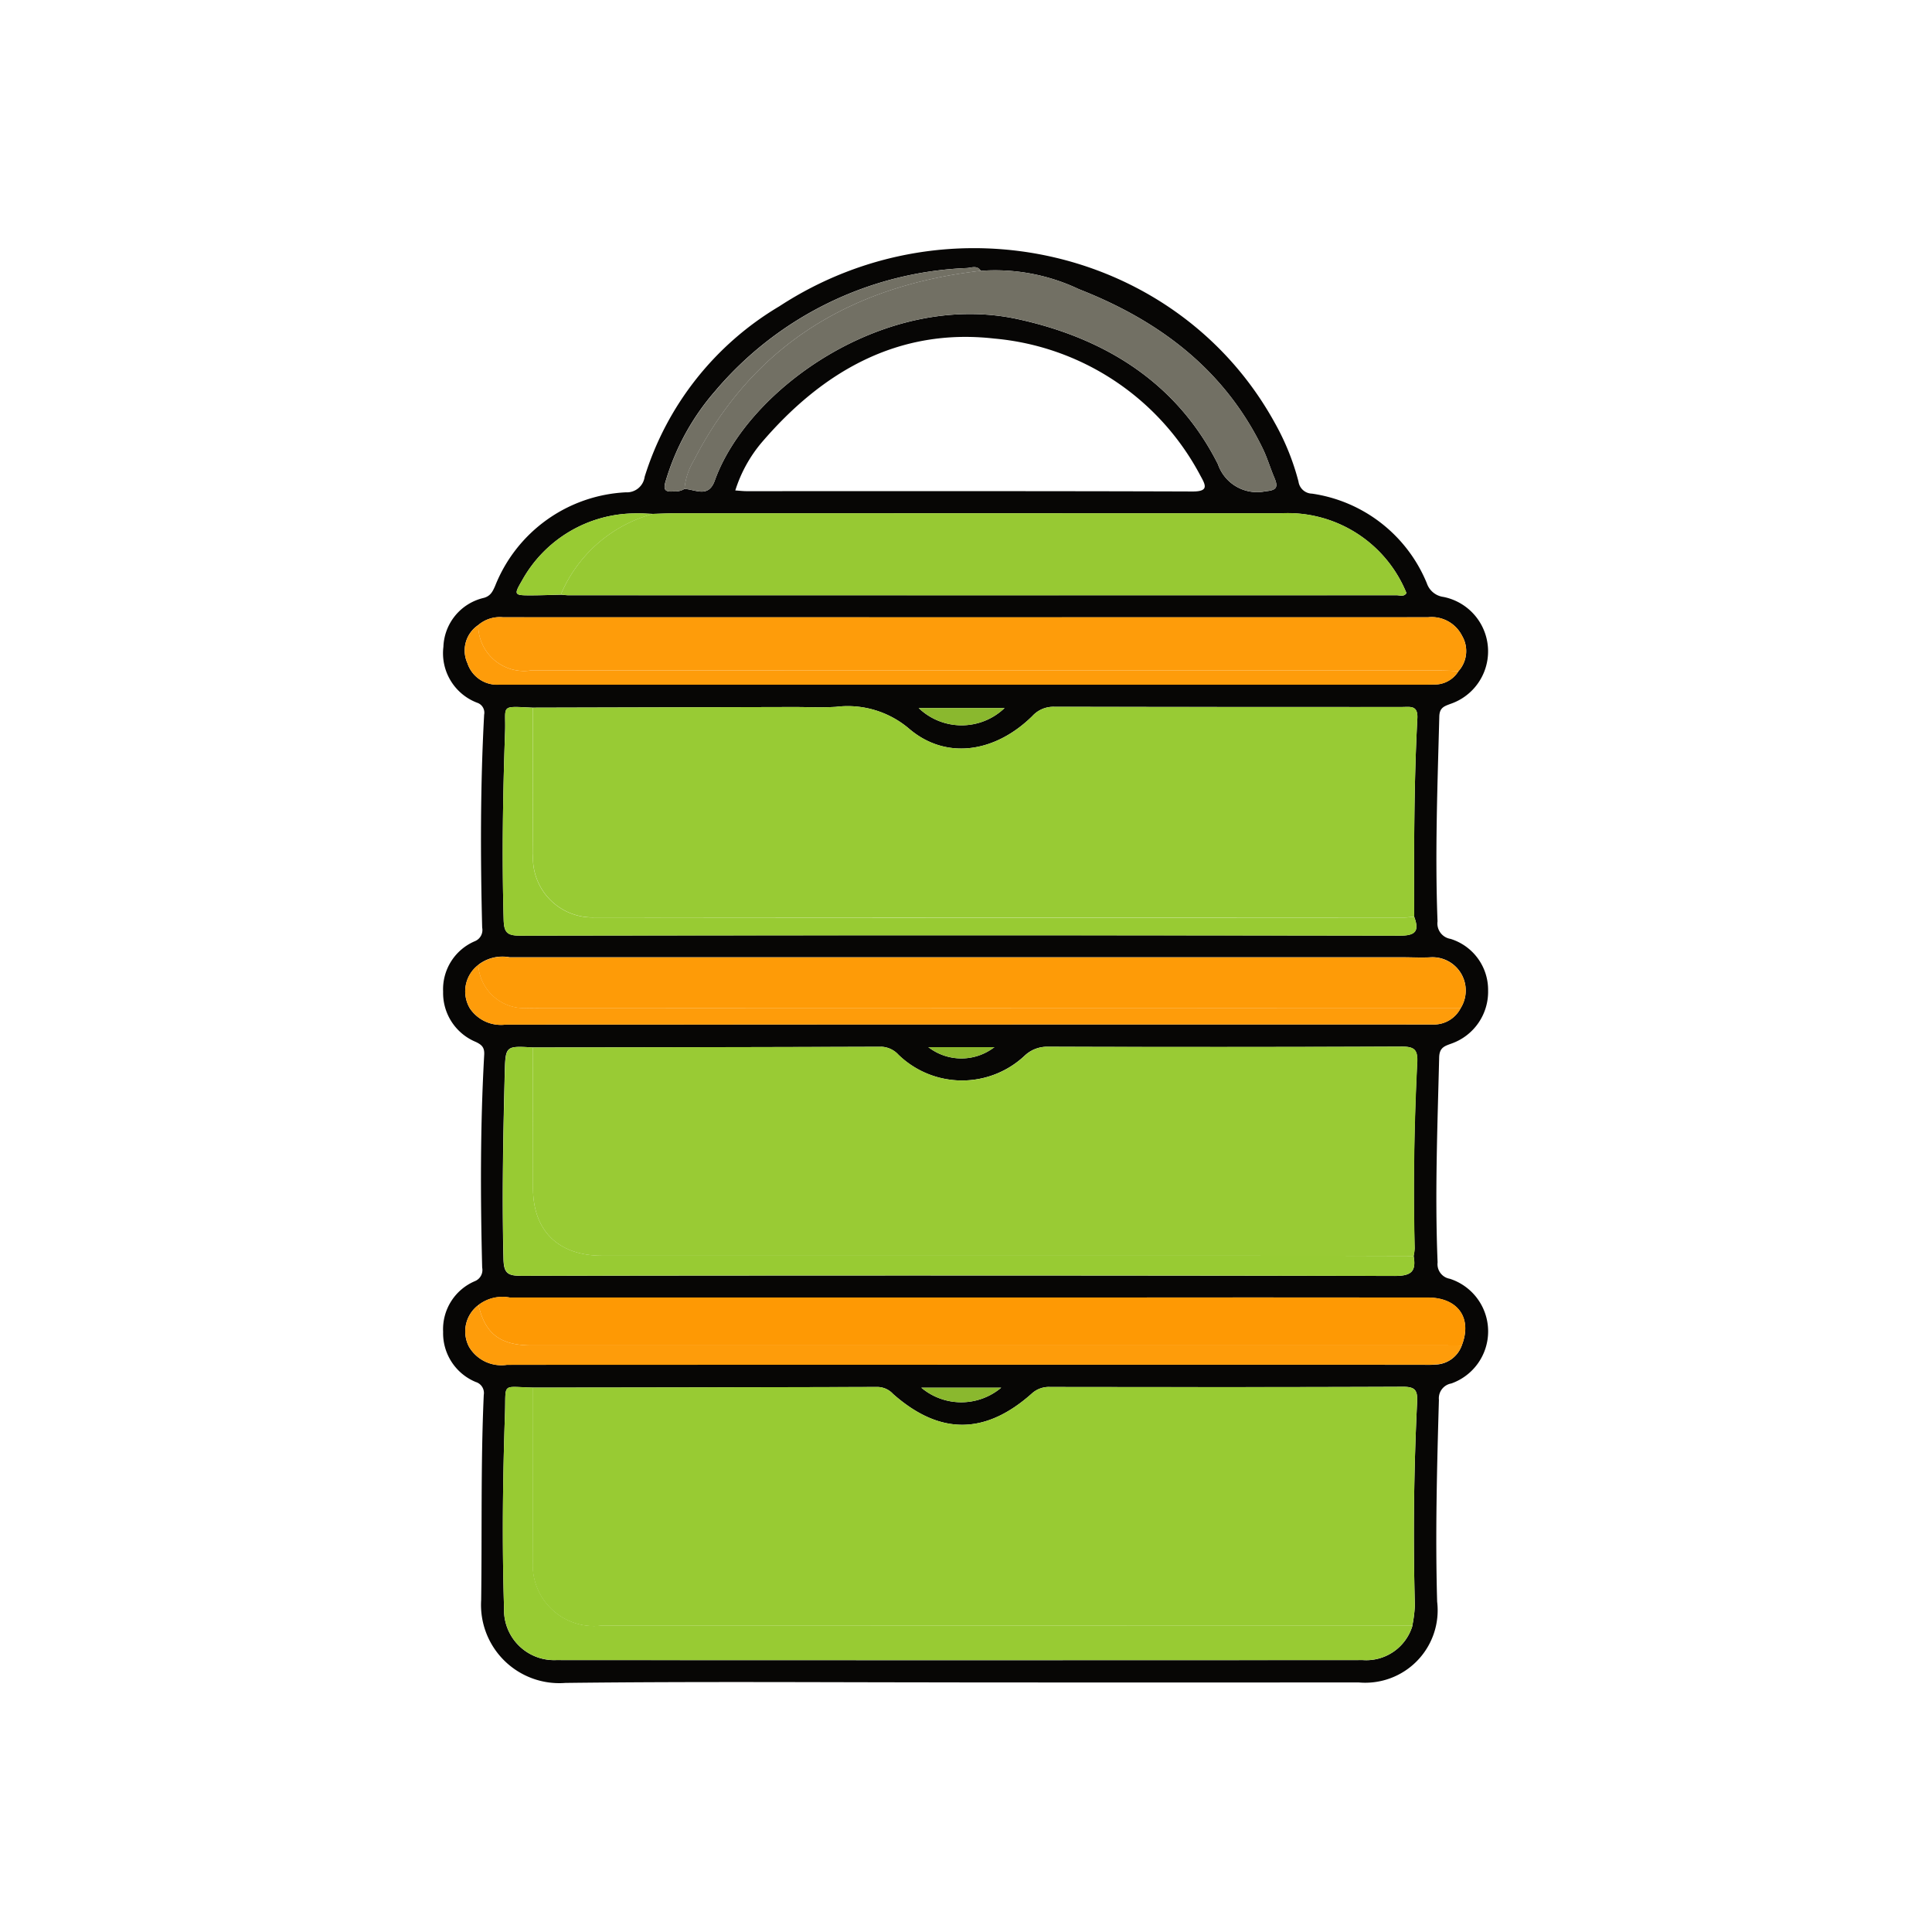 <svg xmlns="http://www.w3.org/2000/svg" xmlns:xlink="http://www.w3.org/1999/xlink" width="109" height="109" viewBox="0 0 109 109">
  <defs>
    <clipPath id="clip-path">
      <rect id="Rectángulo_35053" data-name="Rectángulo 35053" width="58.96" height="80.947" fill="none"/>
    </clipPath>
  </defs>
  <g id="Grupo_80973" data-name="Grupo 80973" transform="translate(-741 -6977)">
    <rect id="Rectángulo_35045" data-name="Rectángulo 35045" width="109" height="109" transform="translate(741 6977)" fill="none"/>
    <g id="Grupo_80979" data-name="Grupo 80979" transform="translate(766 6991)">
      <g id="Grupo_80979-2" data-name="Grupo 80979" clip-path="url(#clip-path)">
        <path id="Trazado_118867" data-name="Trazado 118867" d="M29.14,80.917c-7.413,0-14.826-.058-22.238.03a4.415,4.415,0,0,1-4.755-4.683c.051-3.854-.027-7.711.146-11.563a.649.649,0,0,0-.454-.732A2.979,2.979,0,0,1,0,61.137,2.946,2.946,0,0,1,1.793,58.28a.678.678,0,0,0,.41-.764c-.1-4.005-.11-8.01.115-12.011.023-.408-.135-.56-.475-.722A2.986,2.986,0,0,1,0,41.952,2.946,2.946,0,0,1,1.793,39.1a.68.68,0,0,0,.41-.766c-.1-4-.106-8.009.111-12.012a.59.59,0,0,0-.4-.677A2.986,2.986,0,0,1,.016,22.494a2.943,2.943,0,0,1,2.289-2.765c.377-.11.491-.361.628-.669a8.376,8.376,0,0,1,7.374-5.284A1.012,1.012,0,0,0,11.37,12.9a17.089,17.089,0,0,1,7.6-9.62C28.591-3.005,41.521.044,46.923,9.86a13.836,13.836,0,0,1,1.335,3.307.788.788,0,0,0,.766.683A8.286,8.286,0,0,1,55.5,18.908a1.146,1.146,0,0,0,.938.77,3.131,3.131,0,0,1,.381,6.039c-.336.129-.6.205-.616.7-.1,3.854-.249,7.707-.1,11.565a.881.881,0,0,0,.733.988,3.011,3.011,0,0,1,2.12,2.905,3.1,3.1,0,0,1-2.025,2.986c-.4.15-.721.212-.736.795-.094,3.854-.248,7.707-.088,11.564a.836.836,0,0,0,.689.926,3.118,3.118,0,0,1,.085,5.907.849.849,0,0,0-.7.923c-.11,3.795-.208,7.588-.1,11.385a4.086,4.086,0,0,1-4.438,4.558q-11.254.009-22.508,0m1.2-79.639c-.21-.333-.54-.168-.8-.157a19.62,19.62,0,0,0-14.2,6.954,13.583,13.583,0,0,0-2.776,5.054c-.166.524-.022.635.455.593a1,1,0,0,0,.6-.139c.621.025,1.353.536,1.714-.475,1.856-5.185,9.658-10.734,17.115-9.1,4.9,1.072,8.955,3.58,11.271,8.18a2.333,2.333,0,0,0,2.7,1.524c.638-.051.7-.251.483-.761-.234-.548-.4-1.126-.662-1.66C44.06,6.825,40.371,4.076,35.868,2.314a11.025,11.025,0,0,0-5.522-1.036M2,59.622A1.861,1.861,0,0,0,1.47,62,2.117,2.117,0,0,0,3.6,63Q29.47,62.989,55.339,63a4.96,4.96,0,0,0,.627-.013,1.622,1.622,0,0,0,1.5-1.068c.609-1.541-.2-2.709-1.913-2.711q-9.856-.016-19.712,0-16.038,0-32.077,0A2.218,2.218,0,0,0,2,59.622M1.987,40.439A1.875,1.875,0,0,0,1.515,42.9a2.112,2.112,0,0,0,2.01.906q25.955-.016,51.91-.008c.119,0,.239,0,.358,0a1.7,1.7,0,0,0,1.612-.917,1.876,1.876,0,0,0-1.689-2.874c-.506.031-1.015,0-1.523,0q-25.218,0-50.437,0a2.229,2.229,0,0,0-1.769.424M57.29,23.86a1.694,1.694,0,0,0,.195-1.991,1.919,1.919,0,0,0-1.925-1.043q-26.085.007-52.171,0a1.874,1.874,0,0,0-1.41.441,1.725,1.725,0,0,0-.608,2.149,1.757,1.757,0,0,0,1.8,1.208c.209,0,.418,0,.627,0H55.152c.239,0,.478,0,.717-.008a1.575,1.575,0,0,0,1.421-.761M6.64,19.55c.149.012.3.034.446.034q23.355,0,46.711,0c.183,0,.416.1.553-.124a7.231,7.231,0,0,0-7.093-4.5q-17.08-.005-34.159,0c-.417,0-.834.022-1.25.034-.356-.011-.714-.046-1.068-.028a7.338,7.338,0,0,0-6.34,3.808c-.459.787-.432.818.508.815.564,0,1.127-.024,1.691-.036M5.053,25.925c-1.88-.089-1.5-.157-1.558,1.357-.123,3.523-.179,7.047-.081,10.573.02.712.151.933.92.932q24.826-.04,49.651,0c.93,0,1.083-.3.8-1.071-.011-3.732-.017-7.465.179-11.193.039-.747-.408-.636-.851-.636q-9.812,0-19.625-.011a1.6,1.6,0,0,0-1.242.519c-2.1,2.071-4.866,2.494-6.944.729a5.347,5.347,0,0,0-4.139-1.245c-.8.048-1.612.007-2.419.009l-14.693.037m49.7,30.938a2.725,2.725,0,0,0,.059-.438c-.088-3.494-.03-6.988.144-10.478.034-.7-.132-.9-.858-.9q-9.989.044-19.978.007a1.848,1.848,0,0,0-1.282.479,5.16,5.16,0,0,1-7.15-.027,1.376,1.376,0,0,0-.931-.45q-9.854.033-19.707.039c-1.522-.089-1.532-.089-1.572,1.44-.089,3.5-.158,6.99-.072,10.488.019.79.219.957.991.956q24.654-.038,49.307.008c.952,0,1.2-.284,1.05-1.124m-.072,20.858a7.416,7.416,0,0,0,.144-1.148q-.154-5.738.127-11.47c.032-.655-.1-.868-.8-.864-6.634.028-13.267.019-19.9.012a1.426,1.426,0,0,0-1.044.375c-2.632,2.341-5.2,2.34-7.825.017a1.215,1.215,0,0,0-.857-.393q-9.725.029-19.451.036c-1.792-.038-1.525-.309-1.583,1.426-.124,3.671-.17,7.344-.053,11.018a2.825,2.825,0,0,0,2.936,2.93q22.757.013,45.514,0a2.722,2.722,0,0,0,2.8-1.94M16.483,13.67c.273.019.449.041.626.041,8.393,0,16.787-.01,25.18.018.91,0,.736-.351.454-.859A14.619,14.619,0,0,0,31.087,5.1c-5.416-.613-9.7,1.859-13.144,5.9a7.831,7.831,0,0,0-1.46,2.674M31.677,25.946H26.83a3.5,3.5,0,0,0,4.847,0m-4.7,38.344a3.5,3.5,0,0,0,4.51,0Zm.4-19.211a3.045,3.045,0,0,0,3.724,0Z" transform="translate(0 0)" fill="#070605"/>
        <path id="Trazado_118868" data-name="Trazado 118868" d="M11.333,143.628q9.726-.015,19.451-.036a1.215,1.215,0,0,1,.857.393c2.625,2.323,5.193,2.324,7.824-.017a1.428,1.428,0,0,1,1.044-.375c6.634.008,13.267.017,19.9-.012.7,0,.835.21.8.864q-.279,5.731-.128,11.47a7.362,7.362,0,0,1-.144,1.148c-.3,0-.6,0-.9,0q-22.452,0-44.9,0a3.449,3.449,0,0,1-3.813-3.751c-.015-3.226,0-6.452,0-9.679" transform="translate(-6.258 -79.342)" fill="#98cb33"/>
        <path id="Trazado_118869" data-name="Trazado 118869" d="M11.3,100.733q9.853-.015,19.707-.039a1.378,1.378,0,0,1,.931.45,5.16,5.16,0,0,0,7.15.027,1.848,1.848,0,0,1,1.282-.479q9.989.022,19.978-.007c.726,0,.893.206.858.9-.174,3.49-.232,6.983-.144,10.477A2.628,2.628,0,0,1,61,112.5q-5.15-.009-10.3-.017-17.74,0-35.48,0c-2.458,0-3.888-1.379-3.906-3.776-.02-2.658-.012-5.316-.016-7.973" transform="translate(-6.243 -55.637)" fill="#99cb34"/>
        <path id="Trazado_118870" data-name="Trazado 118870" d="M11.293,57.867l14.694-.037c.807,0,1.615.039,2.419-.009a5.349,5.349,0,0,1,4.139,1.245c2.078,1.765,4.844,1.342,6.944-.729a1.6,1.6,0,0,1,1.242-.519q9.812.026,19.625.011c.443,0,.89-.111.851.636-.2,3.728-.191,7.461-.179,11.193-.179.015-.357.044-.536.044q-22.838,0-45.675-.006a3.359,3.359,0,0,1-3.5-3.591c-.023-2.746-.015-5.492-.021-8.239" transform="translate(-6.24 -31.942)" fill="#98cb34"/>
        <path id="Trazado_118871" data-name="Trazado 118871" d="M20.05,33.462c.417-.012.834-.034,1.25-.034q17.08,0,34.159,0a7.231,7.231,0,0,1,7.093,4.5c-.138.227-.37.123-.553.124q-23.355.009-46.711,0c-.149,0-.3-.022-.445-.034a7.879,7.879,0,0,1,5.208-4.559" transform="translate(-8.202 -18.471)" fill="#97c933"/>
        <path id="Trazado_118872" data-name="Trazado 118872" d="M4.424,46.989a1.874,1.874,0,0,1,1.409-.441q26.086,0,52.171,0A1.919,1.919,0,0,1,59.93,47.59a1.7,1.7,0,0,1-.195,1.991c-.388-.01-.777-.029-1.165-.029q-17.127,0-34.255,0-8.474,0-16.948,0a2.583,2.583,0,0,1-2.943-2.559" transform="translate(-2.445 -25.722)" fill="#fe9c0a"/>
        <path id="Trazado_118873" data-name="Trazado 118873" d="M4.441,89.851a2.231,2.231,0,0,1,1.77-.424H56.648c.507,0,1.017.027,1.523,0A1.876,1.876,0,0,1,59.859,92.3l-51.813-.01c-.3,0-.6.008-.9,0a2.591,2.591,0,0,1-2.709-2.433" transform="translate(-2.454 -49.413)" fill="#fe9b07"/>
        <path id="Trazado_118874" data-name="Trazado 118874" d="M4.462,132.735a2.216,2.216,0,0,1,1.77-.421q16.039,0,32.077,0,9.856,0,19.712,0c1.716,0,2.522,1.17,1.913,2.711-.269,0-.538-.007-.807-.007q-25.824,0-51.648,0c-1.791,0-2.643-.653-3.017-2.284" transform="translate(-2.466 -73.112)" fill="#fe9904"/>
        <path id="Trazado_118875" data-name="Trazado 118875" d="M9.239,143.64c0,3.226-.017,6.452,0,9.679a3.449,3.449,0,0,0,3.813,3.751q22.451.006,44.9,0c.3,0,.6,0,.9,0a2.721,2.721,0,0,1-2.8,1.94q-22.757.007-45.514,0a2.825,2.825,0,0,1-2.936-2.93c-.118-3.674-.071-7.347.053-11.018.058-1.735-.209-1.463,1.583-1.426" transform="translate(-4.164 -79.354)" fill="#98cb33"/>
        <path id="Trazado_118876" data-name="Trazado 118876" d="M47.168,2.78A11.018,11.018,0,0,1,52.69,3.815c4.5,1.762,8.193,4.511,10.369,8.976.26.534.429,1.112.662,1.66.217.51.155.71-.483.761a2.333,2.333,0,0,1-2.7-1.524c-2.317-4.6-6.372-7.108-11.271-8.18-7.457-1.633-15.259,3.915-17.114,9.1-.362,1.011-1.093.5-1.715.475a3.733,3.733,0,0,1,.525-1.6c3.39-6.6,8.989-9.877,16.2-10.706" transform="translate(-16.823 -1.501)" fill="#727064"/>
        <path id="Trazado_118877" data-name="Trazado 118877" d="M9.218,100.754c0,2.658,0,5.316.016,7.973.018,2.4,1.448,3.775,3.906,3.776q17.74.006,35.48,0,5.151,0,10.3.017c.146.84-.1,1.126-1.049,1.124q-24.654-.056-49.307-.008c-.771,0-.972-.166-.991-.956-.085-3.5-.017-6.992.072-10.487.039-1.53.05-1.53,1.572-1.441" transform="translate(-4.163 -55.659)" fill="#98cb33"/>
        <path id="Trazado_118878" data-name="Trazado 118878" d="M9.208,57.9c.005,2.746,0,5.493.021,8.239a3.359,3.359,0,0,0,3.5,3.591q22.837.024,45.675.006c.179,0,.357-.029.536-.044.283.77.129,1.072-.8,1.071q-24.826-.041-49.651,0c-.769,0-.9-.22-.919-.932-.1-3.526-.043-7.051.081-10.573C7.7,57.74,7.328,57.809,9.208,57.9" transform="translate(-4.155 -31.972)" fill="#98cb33"/>
        <path id="Trazado_118879" data-name="Trazado 118879" d="M3.526,133.262c.374,1.632,1.226,2.284,3.017,2.284q25.824,0,51.648,0c.269,0,.538,0,.807.007a1.622,1.622,0,0,1-1.5,1.068,4.877,4.877,0,0,1-.627.013q-25.869,0-51.737.008a2.118,2.118,0,0,1-2.132-1,1.861,1.861,0,0,1,.527-2.378" transform="translate(-1.529 -73.64)" fill="#fe9c0a"/>
        <path id="Trazado_118880" data-name="Trazado 118880" d="M3.512,90.385a2.591,2.591,0,0,0,2.709,2.433c.3.011.6,0,.9,0l51.813.01a1.7,1.7,0,0,1-1.612.917c-.119,0-.239,0-.359,0q-25.955,0-51.91.008a2.112,2.112,0,0,1-2.011-.906,1.875,1.875,0,0,1,.472-2.466" transform="translate(-1.525 -49.946)" fill="#fe9c0a"/>
        <path id="Trazado_118881" data-name="Trazado 118881" d="M3.5,47.536A2.583,2.583,0,0,0,6.441,50.1q8.474.011,16.948,0,17.127,0,34.255,0c.388,0,.776.018,1.165.029a1.575,1.575,0,0,1-1.421.76c-.238.01-.478.008-.717.008H5.321c-.209,0-.418,0-.627,0a1.757,1.757,0,0,1-1.8-1.208A1.725,1.725,0,0,1,3.5,47.536" transform="translate(-1.518 -26.268)" fill="#fe9c0a"/>
        <path id="Trazado_118882" data-name="Trazado 118882" d="M45.788,2.6c-7.211.829-12.81,4.1-16.2,10.706a3.733,3.733,0,0,0-.525,1.6,1,1,0,0,1-.6.139c-.476.043-.621-.068-.455-.592A13.571,13.571,0,0,1,30.788,9.4a19.618,19.618,0,0,1,14.2-6.954c.263-.012.592-.176.8.157" transform="translate(-15.443 -1.322)" fill="#727064"/>
        <path id="Trazado_118883" data-name="Trazado 118883" d="M16.974,33.467a7.879,7.879,0,0,0-5.208,4.559c-.564.013-1.128.035-1.692.037-.94,0-.967-.028-.508-.815a7.339,7.339,0,0,1,6.34-3.808c.354-.018.712.017,1.068.028" transform="translate(-5.126 -18.475)" fill="#98cb33"/>
        <path id="Trazado_118884" data-name="Trazado 118884" d="M64.815,57.992a3.5,3.5,0,0,1-4.847,0Z" transform="translate(-33.138 -32.046)" fill="#8ab82e"/>
        <path id="Trazado_118885" data-name="Trazado 118885" d="M60.3,143.694h4.51a3.5,3.5,0,0,1-4.51,0" transform="translate(-33.323 -79.404)" fill="#8ab82e"/>
        <path id="Trazado_118886" data-name="Trazado 118886" d="M61.193,100.756h3.724a3.045,3.045,0,0,1-3.724,0" transform="translate(-33.815 -55.677)" fill="#8ab82e"/>
      </g>
    </g>
  </g>
</svg>
